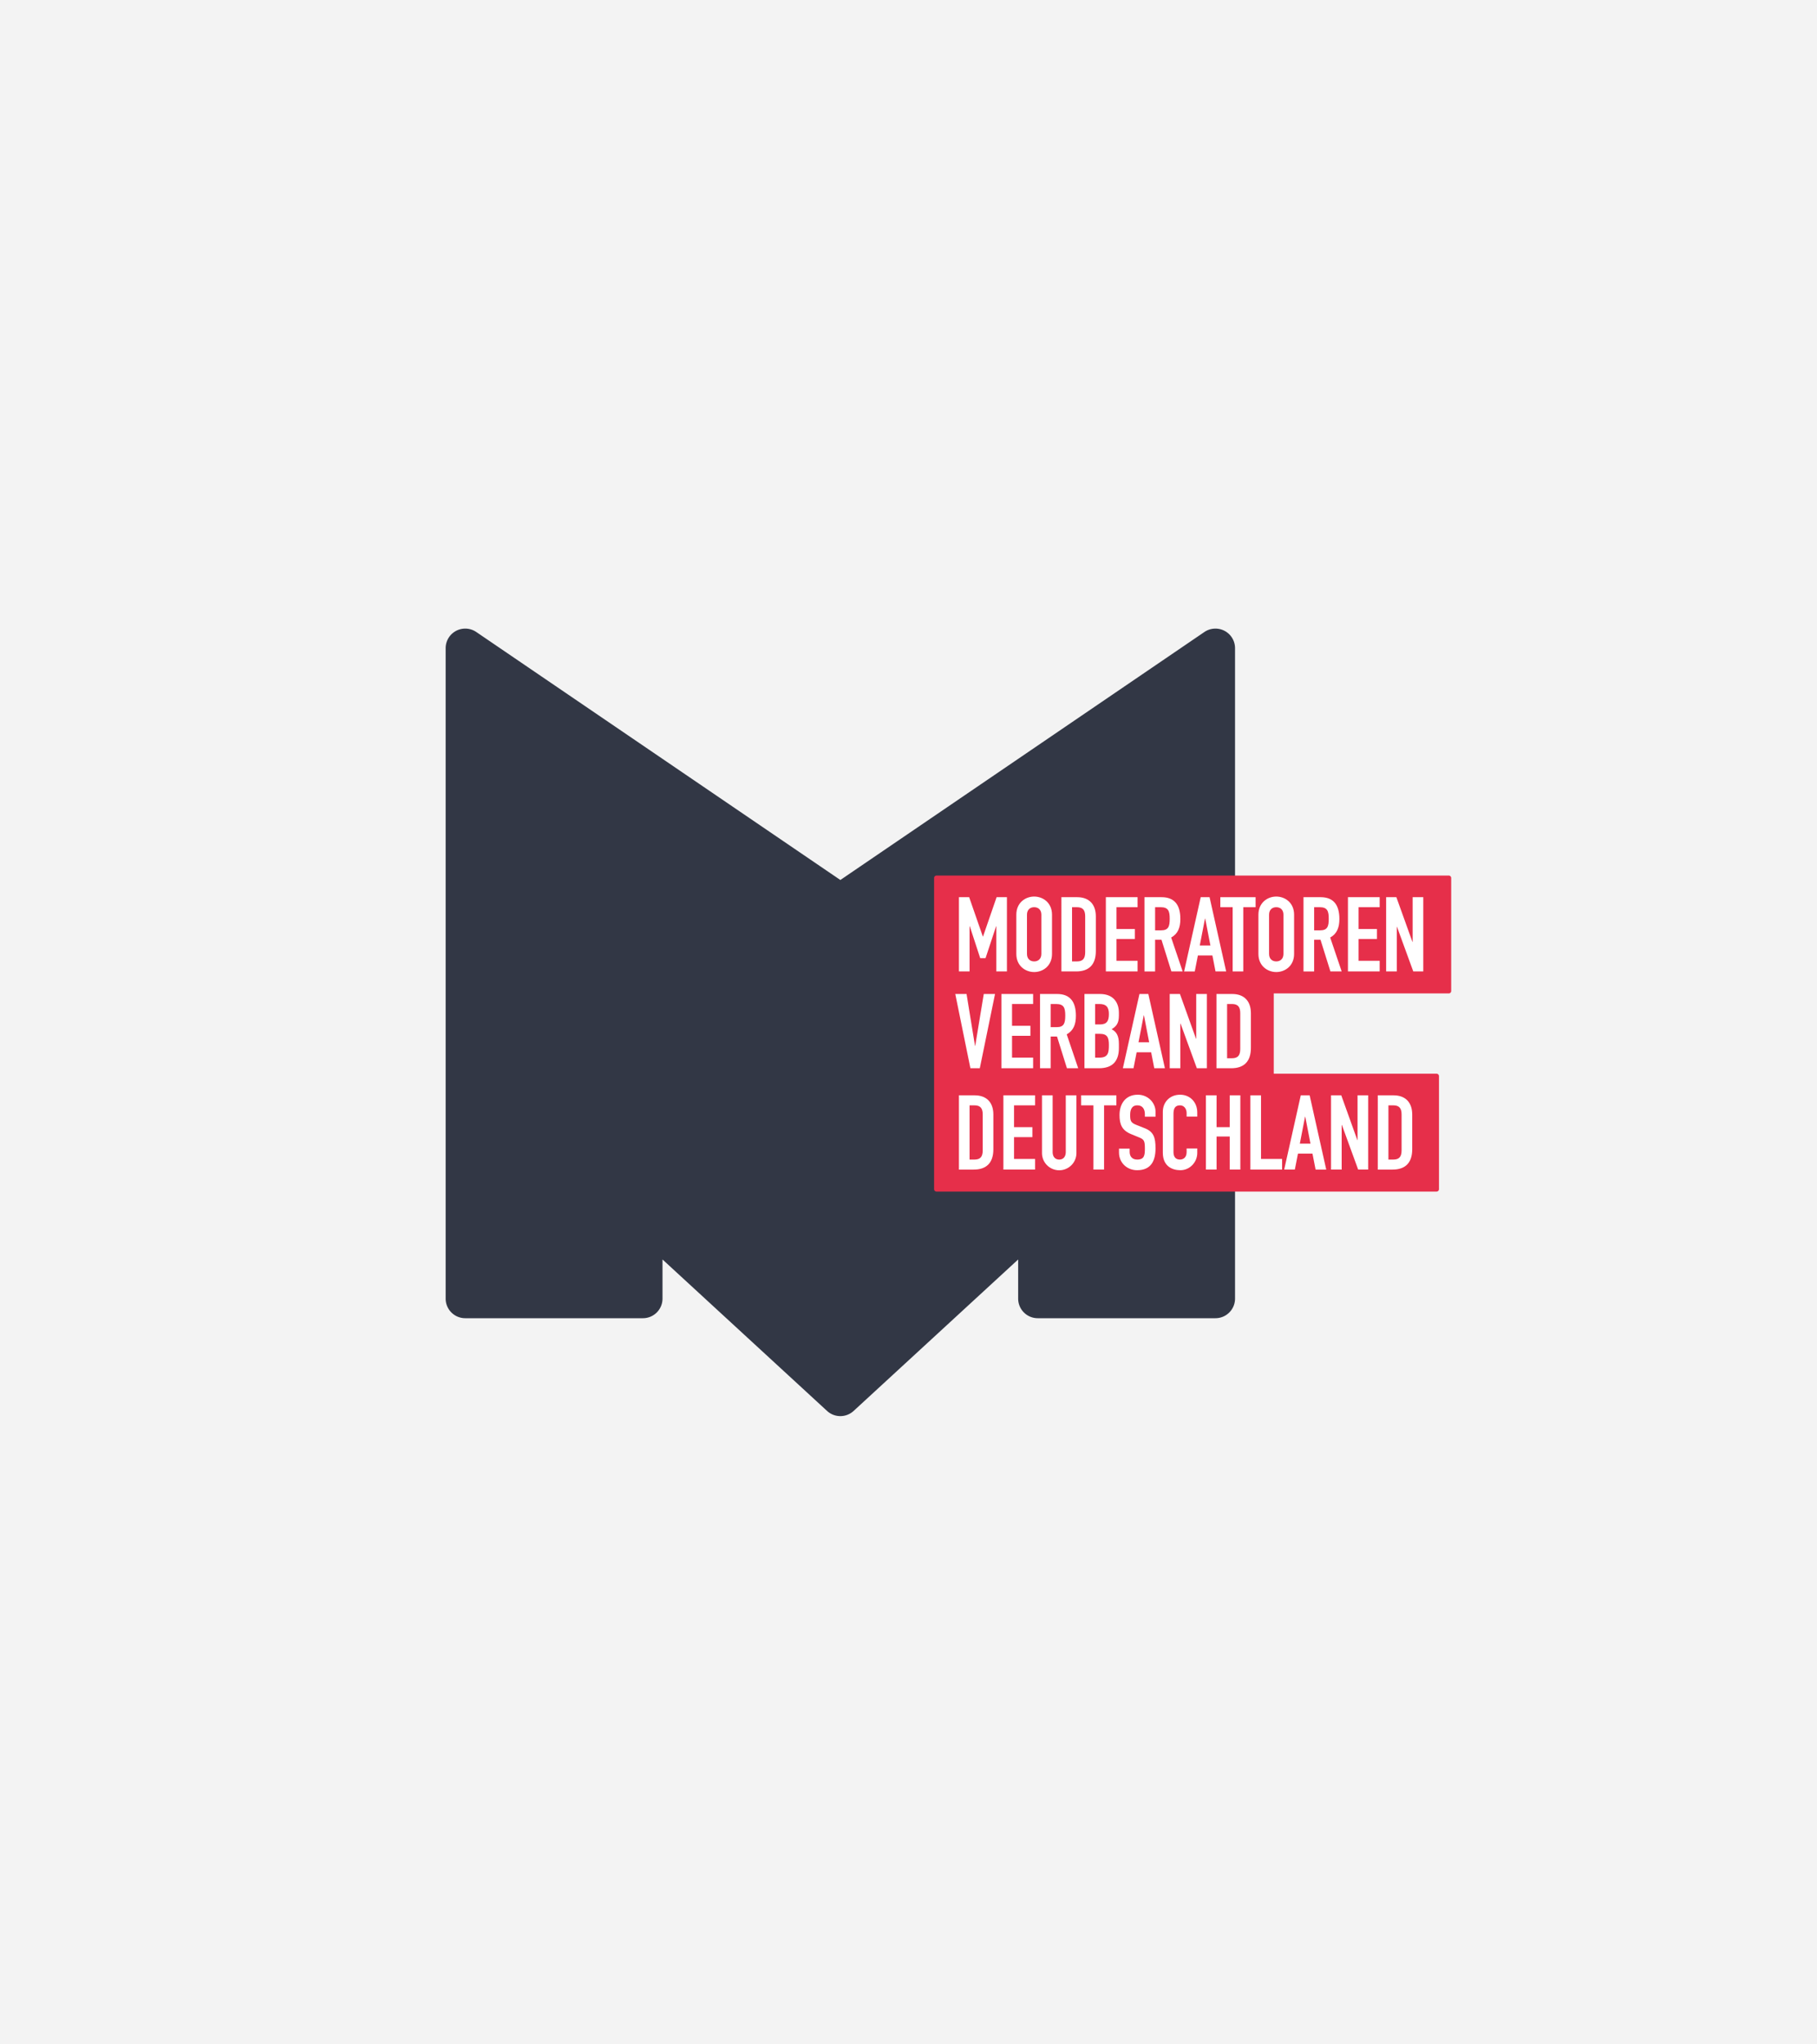 <svg xmlns="http://www.w3.org/2000/svg" xmlns:xlink="http://www.w3.org/1999/xlink" width="2560" height="2880" viewBox="0 0 2560 2880">
  <rect x="0" y="0" width="2560" height="2880" fill="#808080" stroke="none"/>
  <defs>
    <clipPath id="clip-path">
      <rect id="shape" width="2560" height="2880" transform="translate(978 5513)" fill="#d2e7d9"/>
    </clipPath>
    <clipPath id="clip-path-2">
      <rect id="Rectangle_131" data-name="Rectangle 131" width="1416.725" height="1109.419" fill="none"/>
    </clipPath>
  </defs>
  <g id="Group_105" data-name="Group 105" transform="translate(-978 -5513)" clip-path="url(#clip-path)">
    <rect id="bg" width="2560" height="2880" transform="translate(978 5513)" fill="#f3f3f3"/>
    <g id="MV_logo_blue" data-name="MV logo blue" transform="translate(1605.871 6398.539)">
      <g id="Group_93" data-name="Group 93" transform="translate(0)" clip-path="url(#clip-path-2)">
        <path id="Path_150" data-name="Path 150" d="M1097.471,3.2a27.638,27.638,0,0,0-28.455,1.586L556.1,354.151,43.149,4.786A27.61,27.61,0,0,0,0,27.587V943.9a27.6,27.6,0,0,0,27.606,27.587h250.33A27.6,27.6,0,0,0,305.542,943.9V888.753L537.4,1102.129a27.628,27.628,0,0,0,37.4,0L806.623,888.753V943.9a27.6,27.6,0,0,0,27.606,27.587h250.343a27.6,27.6,0,0,0,27.606-27.587V27.587A27.576,27.576,0,0,0,1097.471,3.2" transform="translate(0.006 0)" fill="#323745"/>
        <path id="Path_151" data-name="Path 151" d="M824.81,50.445H103.166a3.442,3.442,0,0,0-3.451,3.448V492.211a3.442,3.442,0,0,0,3.451,3.448h704.46a3.446,3.446,0,0,0,3.451-3.448V333.036a3.451,3.451,0,0,0-3.451-3.448H578.3V216.5H824.81a3.446,3.446,0,0,0,3.451-3.448V53.893a3.446,3.446,0,0,0-3.451-3.448" transform="translate(588.464 297.457)" fill="#e62f4a"/>
        <path id="Path_152" data-name="Path 152" d="M104.787,54.863H119.2l19.248,55.38h.3l19.11-55.38h14.562V159.457h-15V95.843h-.283L142.276,140.8h-7.5L120.088,95.843h-.3v63.615h-15Z" transform="translate(618.397 323.506)" fill="#fff"/>
        <path id="Path_153" data-name="Path 153" d="M116.5,80.293c0-17.035,12.94-25.559,25.142-25.559s25.135,8.524,25.135,25.559v55.242c0,17.042-12.926,25.559-25.135,25.559S116.5,152.577,116.5,135.535Zm15,55.242c0,7.2,4.693,10.573,10.138,10.573s10.138-3.372,10.138-10.573V80.293c0-7.2-4.693-10.573-10.138-10.573s-10.138,3.372-10.138,10.573Z" transform="translate(687.544 322.748)" fill="#fff"/>
        <path id="Path_154" data-name="Path 154" d="M125.707,54.863h22.2c16.888,0,26.308,10.138,26.308,27.028v48.925c0,19.387-10,28.642-27.64,28.642h-20.87Zm14.99,90.491h6.915c8.371,0,11.608-4.11,11.608-13.069V81.891c0-8.228-2.8-12.924-11.608-12.924H140.7Z" transform="translate(741.855 323.509)" fill="#fff"/>
        <path id="Path_155" data-name="Path 155" d="M134.781,54.863h44.687v14.1H149.785v30.7h25.867v14.1H149.785v30.7h29.683v14.986H134.781Z" transform="translate(795.406 323.506)" fill="#fff"/>
        <path id="Path_156" data-name="Path 156" d="M142.664,54.863h24.1c17.792,0,26.46,10.421,26.46,30.7,0,12.042-3.382,20.856-12.94,26.145l16.177,47.746h-15.88L166.619,114.8h-8.965v44.663h-14.99Zm14.99,46.711h8.516c10.449,0,12.064-5.876,12.064-16.3,0-10.579-1.76-16.311-12.788-16.311h-7.792Z" transform="translate(841.926 323.509)" fill="#fff"/>
        <path id="Path_157" data-name="Path 157" d="M174.146,54.863h12.485L210,159.458h-14.99l-4.4-22.476H170.171l-4.41,22.476h-15Zm6.329,30.111h-.3l-7.343,37.9H187.8Z" transform="translate(889.686 323.509)" fill="#fff"/>
        <path id="Path_158" data-name="Path 158" d="M175.5,68.966H158.15v-14.1h49.69v14.1H190.49v90.491H175.5Z" transform="translate(933.316 323.506)" fill="#fff"/>
        <path id="Path_159" data-name="Path 159" d="M165.926,80.293c0-17.035,12.94-25.559,25.142-25.559S216.2,63.258,216.2,80.293v55.242c0,17.042-12.926,25.559-25.135,25.559s-25.142-8.517-25.142-25.559Zm15,55.242c0,7.2,4.693,10.573,10.138,10.573s10.145-3.372,10.145-10.573V80.293c0-7.2-4.7-10.573-10.145-10.573S180.93,73.093,180.93,80.293Z" transform="translate(979.206 322.748)" fill="#fff"/>
        <path id="Path_160" data-name="Path 160" d="M175.129,54.863h24.1c17.792,0,26.46,10.421,26.46,30.7,0,12.042-3.382,20.856-12.94,26.145l16.177,47.746h-15.88L199.084,114.8h-8.965v44.663h-14.99Zm14.99,46.711h8.516c10.449,0,12.064-5.876,12.064-16.3,0-10.579-1.76-16.311-12.789-16.311h-7.792Z" transform="translate(1033.517 323.509)" fill="#fff"/>
        <path id="Path_161" data-name="Path 161" d="M184.2,54.863h44.7v14.1H199.193v30.7h25.88v14.1h-25.88v30.7H228.9v14.986H184.2Z" transform="translate(1087.067 323.506)" fill="#fff"/>
        <path id="Path_162" data-name="Path 162" d="M192,54.863h14.41l22.644,63.022h.283V54.863h14.99V159.457h-14.1l-22.94-62.87H207v62.87H192Z" transform="translate(1133.08 323.506)" fill="#fff"/>
        <path id="Path_163" data-name="Path 163" d="M138.6,179.239H125.353l-21.312-104.6h15.88l11.905,73.015h.311l12.05-73.015h15.86Z" transform="translate(613.993 440.112)" fill="#fff"/>
        <path id="Path_164" data-name="Path 164" d="M113.457,74.637h44.687v14.1h-29.7v30.711h25.88v14.1h-25.88v30.7h29.7v14.986H113.457Z" transform="translate(669.562 440.109)" fill="#fff"/>
        <path id="Path_165" data-name="Path 165" d="M121.34,74.637h24.1c17.792,0,26.46,10.435,26.46,30.7,0,12.048-3.368,20.856-12.94,26.152l16.177,47.753H159.27l-13.976-44.67H136.33v44.67H121.34Zm14.99,46.725h8.53c10.435,0,12.05-5.89,12.05-16.318,0-10.573-1.76-16.3-12.788-16.3H136.33Z" transform="translate(716.083 440.11)" fill="#fff"/>
        <path id="Path_166" data-name="Path 166" d="M130.414,74.637h21.905c19.4,0,26.605,12.786,26.605,26.449v3.821c0,11.166-3.665,15.269-10.283,19.393,7.053,3.379,10.283,9.7,10.283,20.566v5.876c0,18.214-8.675,28.5-28.075,28.5H130.414Zm15,42.9h6.757c10,0,12.643-5.145,12.643-14.7,0-9.255-3.389-14.1-13.223-14.1h-6.177Zm0,46.711h6.46c12.05,0,12.94-7.338,12.94-17.635,0-10.421-1.9-15.849-12.8-15.849h-6.6Z" transform="translate(769.633 440.11)" fill="#fff"/>
        <path id="Path_167" data-name="Path 167" d="M161.629,74.637h12.5l23.368,104.6h-15L178.1,156.756H157.668l-4.41,22.483h-15Zm6.322,30.118h-.3l-7.357,37.9h15Z" transform="translate(815.9 440.11)" fill="#fff"/>
        <path id="Path_168" data-name="Path 168" d="M147.818,74.637h14.41l22.63,63.022h.3V74.637h15v104.6H186.045l-22.94-62.877h-.3v62.877h-14.99Z" transform="translate(872.344 440.109)" fill="#fff"/>
        <path id="Path_169" data-name="Path 169" d="M157.361,74.637h22.2c16.9,0,26.308,10.138,26.308,27.035V150.6c0,19.393-10,28.649-27.627,28.649H157.361Zm14.99,90.505h6.915c8.371,0,11.608-4.124,11.608-13.076V101.672c0-8.228-2.781-12.931-11.608-12.931h-6.915Z" transform="translate(928.659 440.11)" fill="#fff"/>
        <path id="Path_170" data-name="Path 170" d="M104.787,95.338h22.2c16.9,0,26.308,10.145,26.308,27.035V171.3c0,19.38-9.986,28.635-27.627,28.635H104.787Zm15,90.491h6.9c8.371,0,11.622-4.11,11.622-13.069V122.373c0-8.235-2.809-12.931-11.622-12.931h-6.9Z" transform="translate(618.396 562.177)" fill="#fff"/>
        <path id="Path_171" data-name="Path 171" d="M113.863,95.338H158.55v14.1h-29.7v30.711H154.72v14.1H128.853v30.7h29.7v14.98H113.863Z" transform="translate(671.96 562.174)" fill="#fff"/>
        <path id="Path_172" data-name="Path 172" d="M170.254,176.428a24.256,24.256,0,1,1-48.51,0V95.337h14.99v79.622c0,7.359,3.975,10.869,9.255,10.869,5.3,0,9.262-3.51,9.262-10.869V95.337h15Z" transform="translate(718.467 562.171)" fill="#fff"/>
        <path id="Path_173" data-name="Path 173" d="M147.069,109.441H129.732v-14.1h49.684v14.1H162.072v90.491h-15Z" transform="translate(765.609 562.174)" fill="#fff"/>
        <path id="Path_174" data-name="Path 174" d="M188.915,126.2h-14.99v-3.379c0-6.91-2.94-12.635-10.594-12.635-8.22,0-10.138,6.614-10.138,13.524,0,8.069.732,10.869,8.523,13.952l11.47,4.552c13.223,5,15.728,13.366,15.728,28.642,0,17.628-6.467,30.711-25.867,30.711-14.555,0-25.584-10.724-25.584-24.828v-5.586h15v4.7c0,5.442,2.926,10.724,10.58,10.724,10.138,0,10.877-6.021,10.877-15.573,0-11.166-1.318-12.917-8.682-15.869l-10.725-4.4c-12.926-5.283-16.329-13.807-16.329-26.89,0-15.855,8.537-28.635,25.735-28.635,15,0,24.99,12.042,24.99,23.656Z" transform="translate(811.244 561.428)" fill="#fff"/>
        <path id="Path_175" data-name="Path 175" d="M194.922,177.323c0,12.931-10.435,24.249-23.817,24.249-11.47,0-24.693-5.593-24.693-24.676v-57.6c0-13.662,9.848-24.083,24.4-24.083,13.817,0,24.114,10.421,24.114,24.973v5.869h-14.99V121.06c0-5.876-3.533-10.869-9.262-10.869-7.509,0-9.255,5.145-9.255,12.186v53.477c0,6.021,2.34,10.724,9.11,10.724,4.113,0,9.407-2.345,9.407-10.573v-5.145h14.99Z" transform="translate(864.044 561.428)" fill="#fff"/>
        <path id="Path_176" data-name="Path 176" d="M155.211,95.338H170.2v44.815h18.517V95.338h14.99V199.932h-14.99V153.366H170.2v46.566h-14.99Z" transform="translate(915.971 562.174)" fill="#fff"/>
        <path id="Path_177" data-name="Path 177" d="M164.285,95.338h14.99v89.615h29.7v14.98H164.285Z" transform="translate(969.522 562.174)" fill="#fff"/>
        <path id="Path_178" data-name="Path 178" d="M194.562,95.338h12.5l23.368,104.595h-14.99l-4.4-22.469H190.6l-4.41,22.469h-15Zm6.322,30.118h-.3l-7.357,37.9h15Z" transform="translate(1010.253 562.177)" fill="#fff"/>
        <path id="Path_179" data-name="Path 179" d="M180.752,95.338h14.41l22.63,63.029h.3V95.338h15V199.932H218.965l-22.927-62.863h-.3v62.863h-14.99Z" transform="translate(1066.701 562.174)" fill="#fff"/>
        <path id="Path_180" data-name="Path 180" d="M190.295,95.338h22.2c16.9,0,26.309,10.145,26.309,27.035V171.3c0,19.38-10,28.635-27.64,28.635h-20.87Zm14.99,90.491H212.2c8.372,0,11.622-4.11,11.622-13.069V122.373c0-8.235-2.8-12.931-11.622-12.931h-6.915Z" transform="translate(1123.018 562.177)" fill="#fff"/>
      </g>
    </g>
  </g>
</svg>
